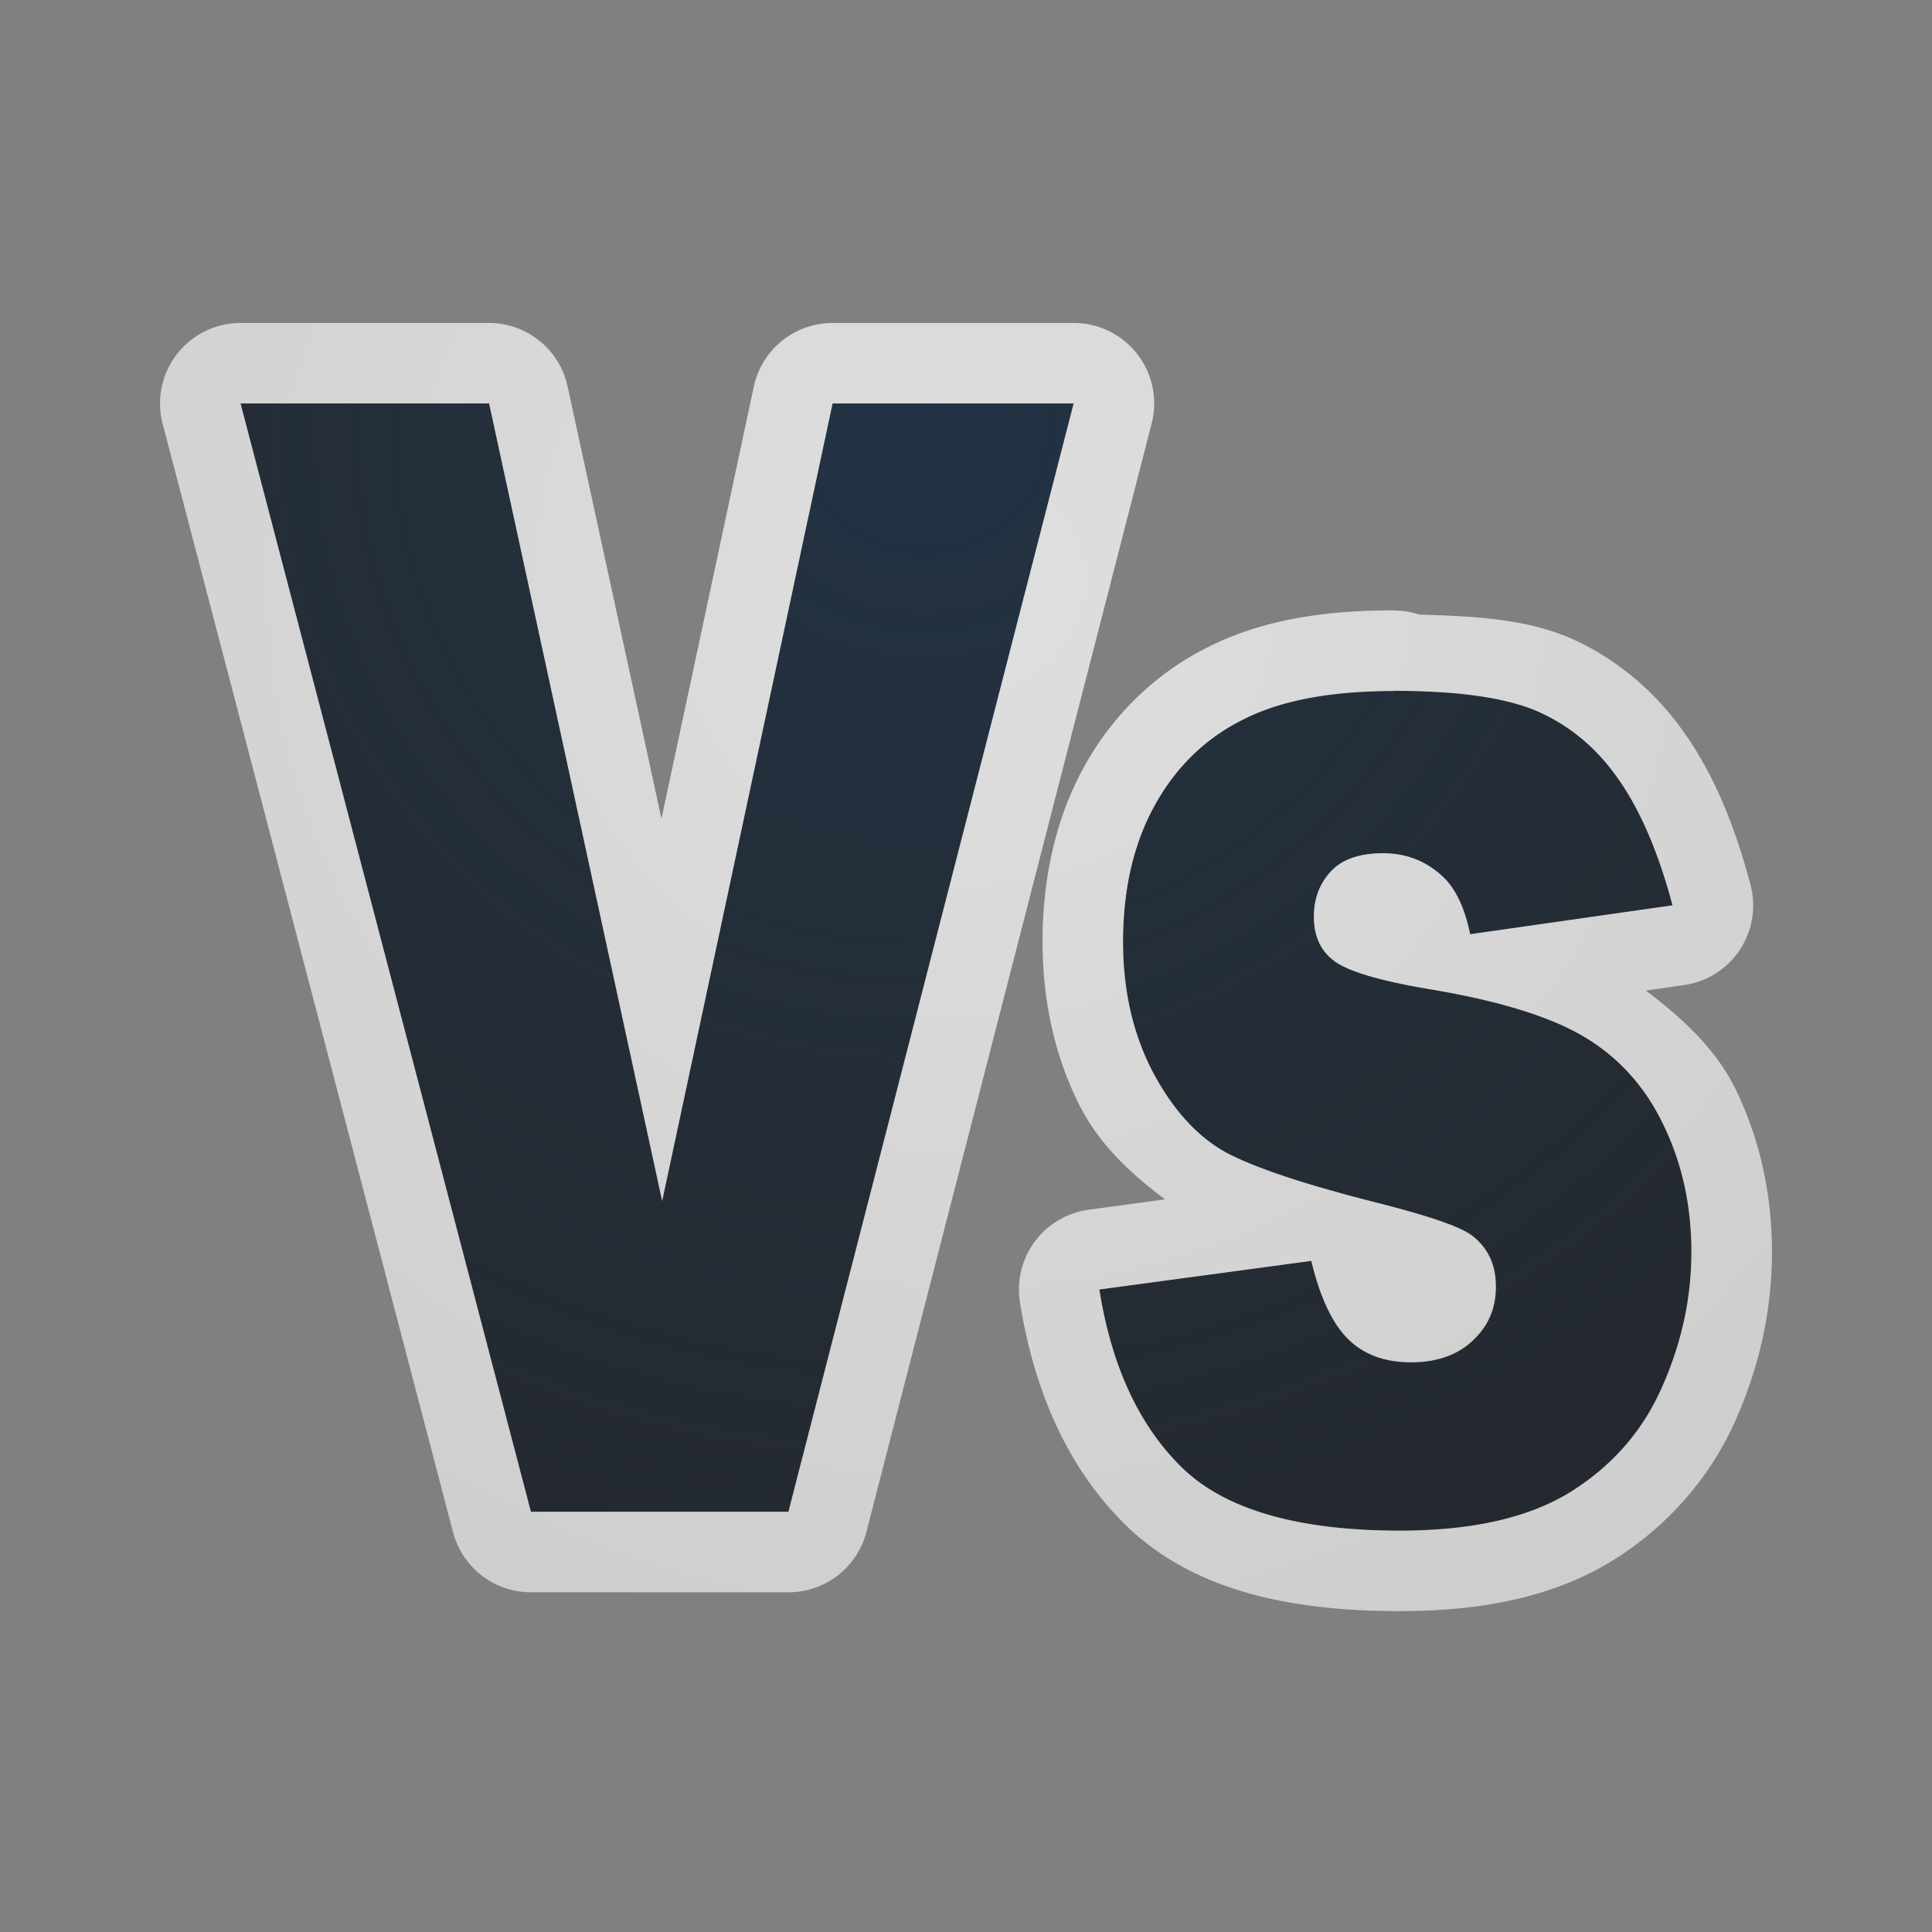 <?xml version="1.0" encoding="UTF-8"?>
<!-- Created with Inkscape (http://www.inkscape.org/) -->
<svg width="24" height="24" version="1.1" xmlns="http://www.w3.org/2000/svg" xmlns:cc="http://creativecommons.org/ns#" xmlns:dc="http://purl.org/dc/elements/1.1/" xmlns:rdf="http://www.w3.org/1999/02/22-rdf-syntax-ns#">
	<rect width="100%" height="100%" fill="#808080" stroke="none"/>
	<defs>
		<radialGradient id="b" cx="346.8" cy="-97.218" r="7.254" gradientTransform="matrix(-2.964 0 0 -2.869 1039.4 -273.57)" gradientUnits="userSpaceOnUse">
			<stop stop-color="#213851" stop-opacity=".906" offset="0"/>
			<stop stop-color="#27303a" stop-opacity="0" offset="1"/>
		</radialGradient>
		<radialGradient id="a" cx="14.51" cy="5.261" r="8" gradientTransform="matrix(-1.884 0 0 -1.884 39.436 17.123)" gradientUnits="userSpaceOnUse">
			<stop stop-color="#ffffff" stop-opacity=".749" offset="0"/>
			<stop stop-color="#ffffff" stop-opacity=".605" offset="1"/>
		</radialGradient>
	</defs>
	<path d="m2.988 5.012 3.608 13.767h3.198l3.543-13.767h-2.995l-2.117 9.907-2.15-9.907zm14.325 3.569c-0.782 0-1.406 0.118-1.871 0.356-0.465 0.232-0.829 0.585-1.094 1.061-0.265 0.476-0.397 1.043-0.397 1.7 0 0.601 0.121 1.138 0.365 1.608 0.248 0.47 0.549 0.803 0.905 1.004 0.36 0.194 1 0.408 1.921 0.639 0.617 0.157 0.996 0.288 1.139 0.394 0.2 0.15 0.302 0.361 0.302 0.637 0 0.244-0.077 0.449-0.229 0.612-0.195 0.219-0.471 0.329-0.827 0.329-0.326 0-0.587-0.097-0.782-0.291-0.195-0.194-0.347-0.518-0.455-0.968l-2.633 0.356c0.152 0.958 0.497 1.697 1.031 2.217 0.538 0.52 1.439 0.778 2.703 0.778 0.895 0 1.6-0.159 2.117-0.479 0.521-0.326 0.9-0.758 1.139-1.303 0.243-0.545 0.365-1.105 0.365-1.681 0-0.57-0.114-1.094-0.344-1.57-0.226-0.476-0.556-0.842-0.986-1.099-0.43-0.257-1.085-0.457-1.966-0.601-0.582-0.1-0.96-0.212-1.134-0.337-0.174-0.125-0.259-0.311-0.259-0.555 0-0.219 0.067-0.402 0.201-0.552 0.139-0.157 0.359-0.237 0.659-0.237 0.295 0 0.546 0.102 0.754 0.302 0.152 0.15 0.262 0.385 0.327 0.705l2.514-0.359c-0.174-0.651-0.394-1.166-0.659-1.548-0.261-0.382-0.588-0.664-0.983-0.846-0.391-0.182-0.998-0.272-1.823-0.272z" fill="#090d11" fill-opacity=".766" style="paint-order:normal"/>
	<path d="m2.988 5.012 3.608 13.767h3.198l3.543-13.767h-2.995l-2.117 9.907-2.15-9.907zm14.325 3.569c-0.782 0-1.406 0.118-1.871 0.356-0.465 0.232-0.829 0.585-1.094 1.061-0.265 0.476-0.397 1.043-0.397 1.7 0 0.601 0.121 1.138 0.365 1.608 0.248 0.47 0.549 0.803 0.905 1.004 0.36 0.194 1 0.408 1.921 0.639 0.617 0.157 0.996 0.288 1.139 0.394 0.2 0.15 0.302 0.361 0.302 0.637 0 0.244-0.077 0.449-0.229 0.612-0.195 0.219-0.471 0.329-0.827 0.329-0.326 0-0.587-0.097-0.782-0.291-0.195-0.194-0.347-0.518-0.455-0.968l-2.633 0.356c0.152 0.958 0.497 1.697 1.031 2.217 0.538 0.52 1.439 0.778 2.703 0.778 0.895 0 1.6-0.159 2.117-0.479 0.521-0.326 0.9-0.758 1.139-1.303 0.243-0.545 0.365-1.105 0.365-1.681 0-0.57-0.114-1.094-0.344-1.57-0.226-0.476-0.556-0.842-0.986-1.099-0.43-0.257-1.085-0.457-1.966-0.601-0.582-0.1-0.96-0.212-1.134-0.337-0.174-0.125-0.259-0.311-0.259-0.555 0-0.219 0.067-0.402 0.201-0.552 0.139-0.157 0.359-0.237 0.659-0.237 0.295 0 0.546 0.102 0.754 0.302 0.152 0.15 0.262 0.385 0.327 0.705l2.514-0.359c-0.174-0.651-0.394-1.166-0.659-1.548-0.261-0.382-0.588-0.664-0.983-0.846-0.391-0.182-0.998-0.272-1.823-0.272z" fill="url(#b)" fill-opacity=".753" style="font-variant-east_asian:normal;paint-order:normal"/>
	<path d="m2.988 4.012a1 1 0 0 0-0.967 1.254l3.607 13.768a1 1 0 0 0 0.967 0.746h3.199a1 1 0 0 0 0.969-0.75l3.543-13.768a1 1 0 0 0-0.969-1.25h-2.994a1 1 0 0 0-0.979 0.791l-1.147 5.367-1.166-5.369a1 1 0 0 0-0.977-0.789h-3.088zm0 1h3.088l2.15 9.908 2.117-9.908h2.994l-3.543 13.768h-3.199l-3.607-13.768zm14.324 2.57c-0.88 0-1.652 0.123-2.318 0.463-0.64 0.32-1.168 0.835-1.52 1.467-0.36 0.647-0.523 1.396-0.523 2.188 0 0.736 0.153 1.441 0.477 2.066a1 1 0 0 0 0.004 0.006c0.25 0.474 0.633 0.819 1.039 1.127l-0.947 0.129a1 1 0 0 0-0.854 1.148c0.176 1.11 0.601 2.075 1.32 2.775a1 1 0 0 0 0.004 0.004c0.82 0.792 1.997 1.059 3.397 1.059 1.013 0 1.906-0.174 2.643-0.629a1 1 0 0 0 0.004-0.002c0.674-0.421 1.208-1.026 1.525-1.748 0.296-0.664 0.449-1.369 0.449-2.084 0-0.701-0.145-1.382-0.441-1.998-0.247-0.52-0.675-0.906-1.125-1.248l0.475-0.068a1 1 0 0 0 0.824-1.248c-0.193-0.725-0.444-1.34-0.799-1.853l-0.002-0.002c-0.35-0.512-0.827-0.927-1.387-1.185h-0.002c-0.545-0.253-1.198-0.295-1.926-0.314a1 1 0 0 0-0.316-0.051zm0 1c0.825 0 1.433 0.09 1.824 0.271 0.395 0.182 0.722 0.464 0.982 0.846 0.265 0.382 0.485 0.896 0.658 1.547l-2.514 0.359c-0.065-0.319-0.174-0.553-0.326-0.703-0.208-0.2-0.461-0.303-0.756-0.303-0.3 0-0.519 0.08-0.658 0.236-0.135 0.15-0.201 0.334-0.201 0.553 0 0.244 0.086 0.429 0.26 0.555 0.174 0.125 0.551 0.238 1.133 0.338 0.881 0.144 1.537 0.343 1.967 0.6 0.43 0.257 0.761 0.624 0.986 1.1 0.23 0.476 0.344 1.001 0.344 1.57 0 0.576-0.122 1.135-0.365 1.68-0.239 0.545-0.618 0.979-1.139 1.305-0.517 0.319-1.223 0.479-2.117 0.479-1.264 0-2.165-0.26-2.703-0.779-0.534-0.52-0.879-1.259-1.031-2.217l2.633-0.355c0.109 0.451 0.26 0.775 0.455 0.969 0.195 0.194 0.458 0.291 0.783 0.291 0.356 0 0.631-0.111 0.826-0.33 0.152-0.163 0.229-0.367 0.229-0.611 0-0.275-0.101-0.486-0.301-0.637-0.143-0.106-0.522-0.238-1.139-0.395-0.921-0.232-1.562-0.445-1.922-0.639-0.356-0.2-0.657-0.534-0.904-1.004-0.243-0.47-0.365-1.006-0.365-1.607 0-0.657 0.132-1.225 0.396-1.701 0.265-0.476 0.629-0.829 1.094-1.06 0.465-0.238 1.089-0.355 1.871-0.355z" color="#000000" color-rendering="auto" dominant-baseline="auto" fill="url(#a)" fill-opacity=".999" image-rendering="auto" shape-rendering="auto" solid-color="#000000" style="font-feature-settings:normal;font-variant-alternates:normal;font-variant-caps:normal;font-variant-east_asian:normal;font-variant-ligatures:normal;font-variant-numeric:normal;font-variant-position:normal;isolation:auto;mix-blend-mode:normal;paint-order:normal;shape-padding:0;text-decoration-color:#000000;text-decoration-line:none;text-decoration-style:solid;text-indent:0;text-orientation:mixed;text-transform:none;white-space:normal"/>
</svg>
